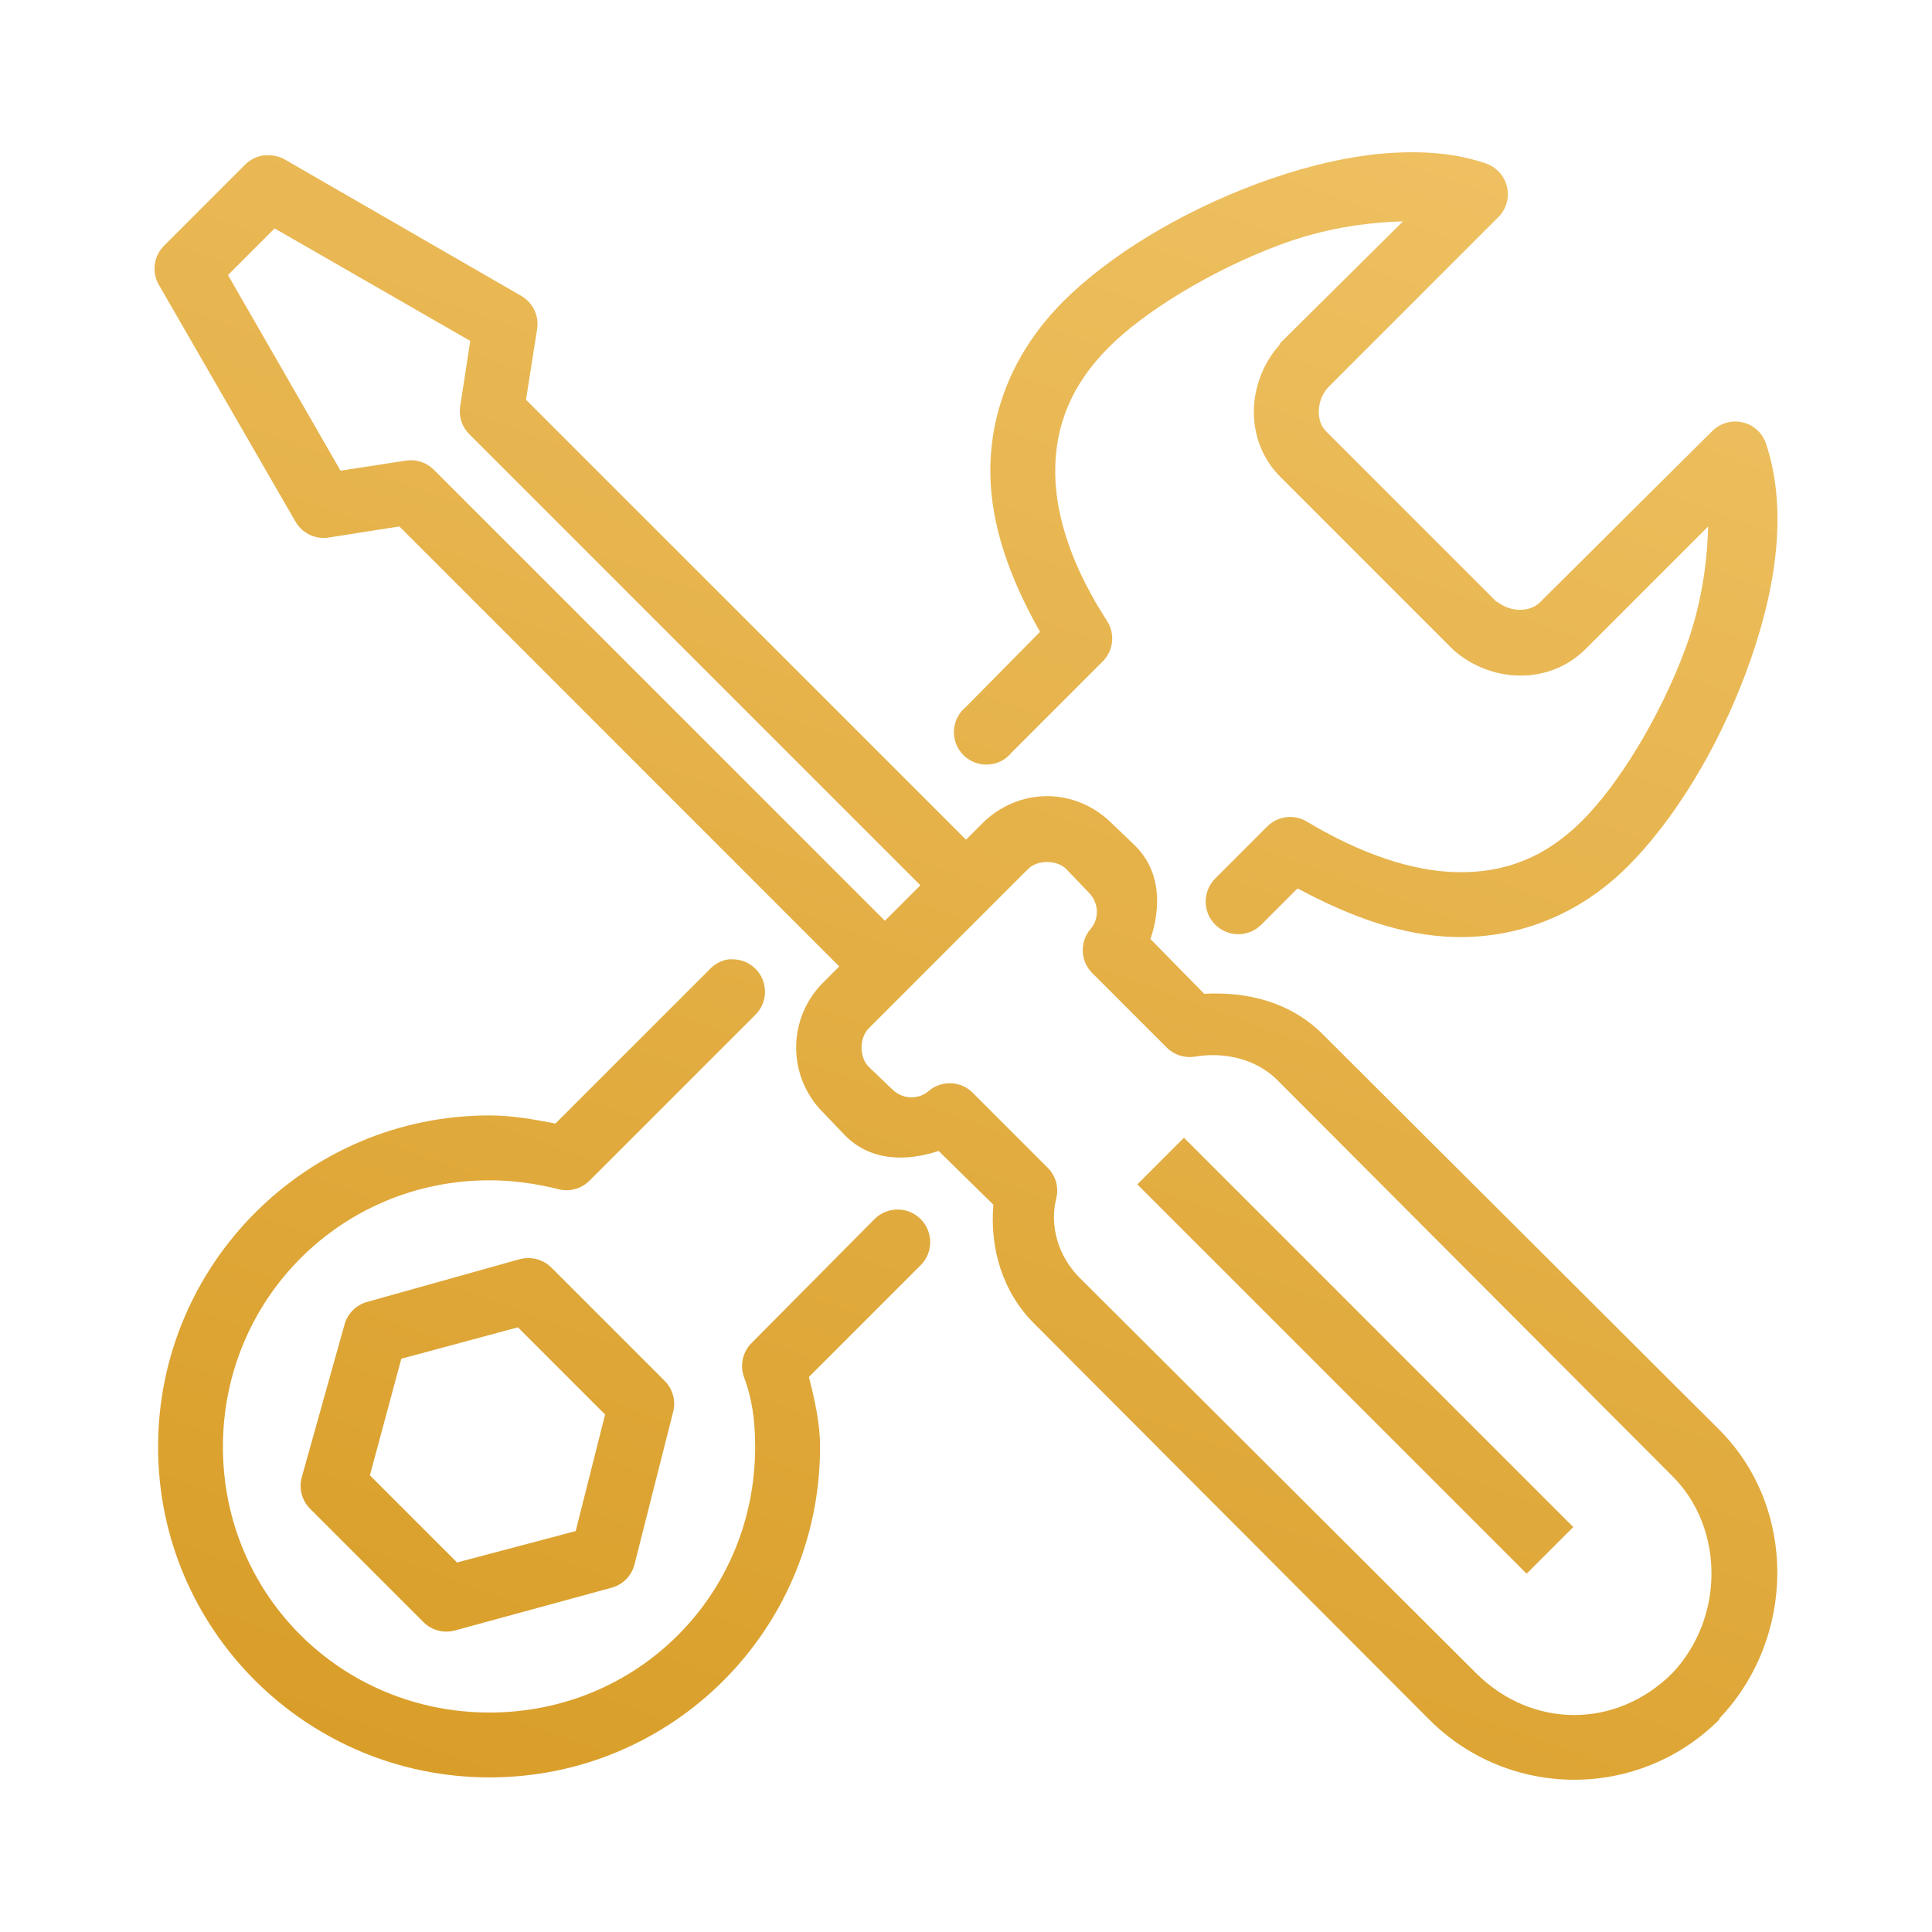 <?xml version="1.0" encoding="utf-8"?>
<!-- Generator: Adobe Illustrator 19.0.1, SVG Export Plug-In . SVG Version: 6.00 Build 0)  -->
<svg version="1.1" id="Слой_1" xmlns="http://www.w3.org/2000/svg" xmlns:xlink="http://www.w3.org/1999/xlink" x="0px" y="0px"
	 width="50px" height="50px" viewBox="0 0 50 50" enable-background="new 0 0 50 50" xml:space="preserve">
<linearGradient id="SVGID_1_" gradientUnits="userSpaceOnUse" x1="16.384" y1="47.905" x2="33.003" y2="2.246">
	<stop  offset="0" style="stop-color:#D99E29"/>
	<stop  offset="1" style="stop-color:#EEC061"/>
</linearGradient>
<path fill="url(#SVGID_1_)" d="M36.334,3.943c-0.248,0.007-0.509,0.024-0.761,0.052c-1.006,0.114-2.047,0.39-3.043,0.761
	c-1.993,0.742-3.831,1.863-5.011,3.043c-1.276,1.276-1.901,2.832-1.889,4.434c0.01,1.385,0.527,2.78,1.286,4.119L25,18.294
	c-0.361,0.291-0.418,0.82-0.127,1.181c0.291,0.361,0.82,0.418,1.181,0.127c0.047-0.038,0.089-0.08,0.127-0.127l2.361-2.361
	c0.278-0.281,0.321-0.719,0.105-1.049c-0.86-1.328-1.329-2.641-1.338-3.83s0.4-2.263,1.391-3.253
	c0.919-0.919,2.649-1.986,4.434-2.65c1.121-0.417,2.191-0.574,3.175-0.603l-3.175,3.148c-0.009,0.017-0.018,0.035-0.026,0.052
	c-0.862,0.985-0.901,2.484,0.026,3.411l4.46,4.46c0.009,0.009,0.017,0.018,0.026,0.026c0.985,0.862,2.484,0.901,3.411-0.026
	l3.175-3.175c-0.026,1-0.184,2.079-0.603,3.201c-0.664,1.773-1.727,3.485-2.65,4.408c-0.99,0.99-2.045,1.356-3.227,1.338
	S35.2,22.09,33.817,21.26c-0.331-0.196-0.752-0.142-1.023,0.131l-1.338,1.338c-0.333,0.326-0.339,0.86-0.013,1.194
	s0.86,0.339,1.194,0.013l0.944-0.944c1.364,0.732,2.736,1.238,4.119,1.259c1.588,0.024,3.158-0.56,4.434-1.837
	c1.176-1.176,2.301-3.001,3.043-4.985c0.743-1.984,1.132-4.135,0.525-5.956c-0.152-0.438-0.63-0.67-1.069-0.518
	c-0.123,0.042-0.233,0.112-0.323,0.203l-4.46,4.434c-0.237,0.237-0.721,0.27-1.076,0c-0.017-0.013-0.036-0.012-0.052-0.026
	l-4.408-4.408c-0.248-0.248-0.261-0.77,0.052-1.128l4.408-4.408c0.33-0.326,0.333-0.858,0.007-1.187
	c-0.09-0.091-0.201-0.161-0.322-0.203C37.787,4.002,37.077,3.922,36.334,3.943z M6.818,4.022C6.639,4.048,6.474,4.131,6.346,4.258
	L4.247,6.357C3.974,6.628,3.92,7.049,4.116,7.38l3.542,6.139c0.175,0.288,0.506,0.443,0.84,0.394l1.837-0.289L21.72,25.011
	l-0.42,0.42c-0.927,0.927-0.927,2.431,0,3.358l0.577,0.603c0.668,0.668,1.59,0.667,2.414,0.394l1.417,1.391
	c-0.094,1.131,0.236,2.256,1.049,3.07L36.99,44.504c2.074,2.074,5.429,2.074,7.504,0c0-0.009,0-0.017,0-0.026
	c1.991-2.091,2.016-5.462,0-7.477L34.235,26.769c-0.847-0.847-1.972-1.109-3.07-1.049l-1.391-1.417
	c0.274-0.824,0.274-1.746-0.394-2.414l-0.603-0.577c-0.463-0.463-1.068-0.708-1.679-0.708s-1.216,0.245-1.679,0.708L25,21.731
	L13.613,10.345l0.289-1.837c0.049-0.333-0.106-0.664-0.394-0.84L7.369,4.126C7.225,4.045,7.061,4.009,6.897,4.021
	C6.871,4.021,6.844,4.021,6.818,4.022z M7.107,5.911l5.063,2.912l-0.262,1.705c-0.036,0.26,0.051,0.522,0.236,0.708l11.675,11.675
	l-0.918,0.918L11.226,12.155c-0.186-0.185-0.448-0.273-0.708-0.236l-1.705,0.262L5.9,7.118L7.107,5.911z M27.099,22.309
	c0.187,0,0.374,0.059,0.498,0.184l0.577,0.603c0.277,0.277,0.273,0.687,0.052,0.944c-0.292,0.338-0.269,0.845,0.052,1.154
	l1.915,1.915c0.192,0.193,0.466,0.281,0.735,0.236c0.776-0.129,1.589,0.068,2.125,0.603l10.232,10.258
	c1.337,1.337,1.351,3.653,0,5.09c-1.452,1.452-3.638,1.452-5.09,0L27.938,33.065c-0.558-0.558-0.778-1.348-0.603-2.046
	c0.074-0.294-0.016-0.605-0.236-0.813l-1.915-1.915c-0.31-0.322-0.817-0.345-1.154-0.052c-0.258,0.221-0.668,0.224-0.944-0.052
	l-0.603-0.577c-0.248-0.248-0.248-0.749,0-0.997l4.119-4.119C26.724,22.368,26.912,22.309,27.099,22.309z M18.861,24.827
	c-0.191,0.027-0.367,0.12-0.498,0.262l-3.988,3.988c-0.57-0.11-1.132-0.21-1.705-0.21c-4.732,0-8.579,3.848-8.579,8.579
	s3.848,8.553,8.579,8.553s8.553-3.821,8.553-8.553c0-0.613-0.138-1.218-0.289-1.81l2.886-2.886c0.333-0.326,0.339-0.86,0.013-1.194
	c-0.326-0.333-0.86-0.339-1.194-0.013l-3.175,3.201c-0.24,0.23-0.323,0.579-0.21,0.892c0.209,0.557,0.289,1.117,0.289,1.81
	c0,3.832-3.042,6.874-6.874,6.874s-6.9-3.042-6.9-6.874s3.068-6.9,6.9-6.9c0.602,0,1.203,0.084,1.81,0.236
	c0.286,0.064,0.584-0.026,0.787-0.236l4.276-4.276c0.333-0.322,0.342-0.854,0.02-1.187c-0.163-0.169-0.389-0.261-0.623-0.256
	C18.913,24.826,18.887,24.826,18.861,24.827z M30.641,29.445l-1.207,1.207l10.075,10.075l1.207-1.207L30.641,29.445z M13.561,32.567
	c-0.044,0.005-0.088,0.014-0.131,0.026l-3.935,1.102c-0.279,0.08-0.498,0.298-0.577,0.577l-1.102,3.935
	c-0.091,0.297-0.01,0.62,0.21,0.84l2.938,2.938c0.214,0.21,0.524,0.29,0.813,0.21l4.04-1.102c0.296-0.076,0.527-0.307,0.603-0.603
	l0.997-3.935c0.08-0.289,0-0.599-0.21-0.813l-2.938-2.938C14.083,32.618,13.821,32.53,13.561,32.567z M13.404,34.351l2.256,2.256
	l-0.761,3.017l-3.07,0.813l-2.256-2.256l0.813-3.017L13.404,34.351z"/>
</svg>

